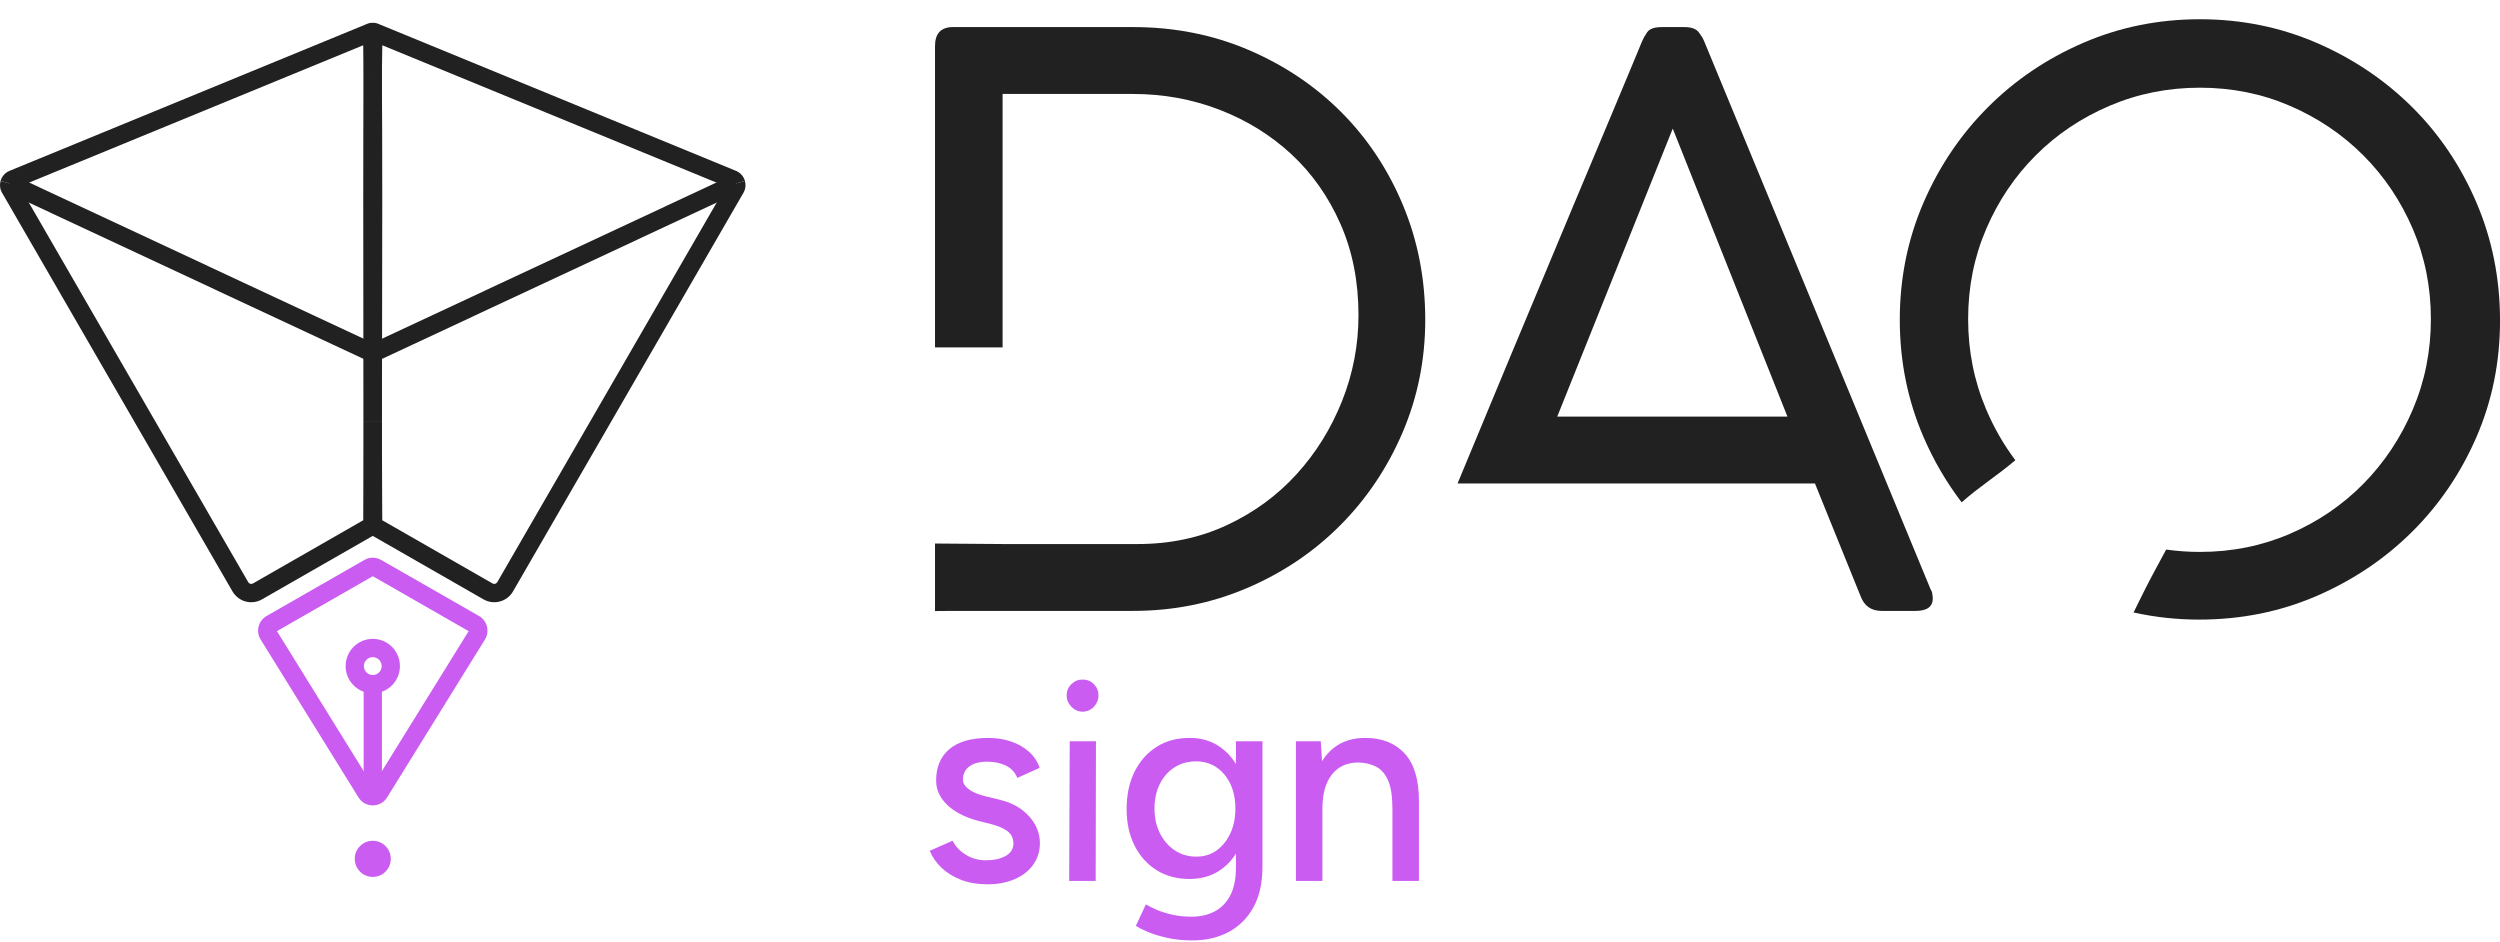 <svg width="130" height="49" viewBox="0 0 130 49" fill="none" xmlns="http://www.w3.org/2000/svg">
<path d="M49.561 31.767H58.916C61.013 31.767 62.987 31.372 64.84 30.581C66.692 29.79 68.305 28.706 69.681 27.328C71.056 25.951 72.138 24.341 72.929 22.5C73.718 20.659 74.113 18.702 74.113 16.629C74.113 14.501 73.725 12.511 72.949 10.655C72.173 8.801 71.104 7.192 69.742 5.827C68.38 4.464 66.773 3.387 64.921 2.595C63.069 1.804 61.067 1.408 58.916 1.408H49.561C48.934 1.408 48.621 1.736 48.621 2.391V18.064H52.135V4.886H58.916C60.495 4.886 61.993 5.159 63.41 5.705C64.826 6.251 66.072 7.021 67.148 8.016C68.223 9.012 69.074 10.219 69.701 11.637C70.328 13.056 70.641 14.638 70.641 16.384C70.641 17.938 70.355 19.432 69.783 20.864C69.211 22.296 68.421 23.564 67.413 24.669C66.406 25.773 65.201 26.653 63.798 27.308C62.395 27.962 60.85 28.29 59.161 28.29H52.135L48.621 28.263V31.775" fill="#212121"/>
<path d="M80.977 21.662L86.983 6.687L92.947 21.662H80.977ZM79.506 25.139H94.377L96.746 30.99C96.937 31.509 97.304 31.768 97.849 31.768H99.606C100.205 31.768 100.505 31.55 100.505 31.113C100.505 31.058 100.491 30.949 100.464 30.786C100.437 30.731 100.409 30.677 100.382 30.622L88.617 2.145C88.562 2.009 88.467 1.852 88.331 1.674C88.194 1.497 87.949 1.409 87.595 1.409H86.41C86.029 1.409 85.777 1.497 85.655 1.674C85.532 1.852 85.444 2.009 85.389 2.145C85.308 2.336 85.157 2.698 84.94 3.229C84.722 3.761 84.374 4.594 83.898 5.725C83.421 6.858 82.74 8.481 81.855 10.594C80.97 12.708 79.854 15.381 78.505 18.613C77.709 20.524 75.793 25.14 75.793 25.14" fill="#212121"/>
<path d="M128.775 10.534C127.958 8.625 126.841 6.968 125.425 5.563C124.009 4.158 122.354 3.046 120.462 2.228C118.569 1.41 116.546 1.001 114.395 1.001C112.243 1.001 110.221 1.41 108.328 2.228C106.435 3.046 104.78 4.165 103.365 5.583C101.948 7.002 100.832 8.659 100.015 10.554C99.198 12.45 98.789 14.476 98.789 16.63C98.789 18.785 99.198 20.81 100.015 22.706C100.551 23.951 101.217 25.088 102.006 26.122C102.886 25.336 103.899 24.698 104.799 23.931C104.196 23.13 103.69 22.252 103.283 21.294C102.656 19.822 102.343 18.253 102.343 16.589C102.343 14.926 102.656 13.364 103.283 11.904C103.909 10.446 104.767 9.17 105.857 8.079C106.946 6.988 108.226 6.129 109.697 5.501C111.167 4.874 112.733 4.56 114.395 4.56C116.056 4.56 117.616 4.874 119.073 5.501C120.529 6.129 121.803 6.988 122.893 8.079C123.982 9.17 124.84 10.446 125.466 11.904C126.093 13.364 126.406 14.926 126.406 16.589C126.406 18.253 126.093 19.822 125.466 21.294C124.84 22.767 123.982 24.056 122.893 25.161C121.803 26.266 120.529 27.132 119.073 27.759C117.616 28.387 116.056 28.7 114.395 28.7C113.798 28.7 113.213 28.658 112.641 28.577L112.641 28.577C112.243 29.32 111.833 30.055 111.458 30.812L110.945 31.848C112.043 32.092 113.179 32.219 114.354 32.219C116.533 32.219 118.569 31.809 120.462 30.991C122.354 30.173 124.009 29.062 125.425 27.657C126.841 26.252 127.958 24.608 128.775 22.726C129.592 20.844 130.001 18.826 130.001 16.671C130.001 14.489 129.592 12.443 128.775 10.534Z" fill="#212121"/>
<path d="M51.348 45.984C50.835 45.984 50.379 45.907 49.977 45.752C49.576 45.597 49.238 45.389 48.962 45.127C48.687 44.866 48.481 44.571 48.346 44.241L49.535 43.718C49.69 44.019 49.922 44.263 50.231 44.452C50.541 44.641 50.884 44.735 51.261 44.735C51.677 44.735 52.02 44.66 52.291 44.51C52.561 44.36 52.697 44.145 52.697 43.864C52.697 43.593 52.596 43.38 52.392 43.224C52.189 43.07 51.894 42.944 51.508 42.847L50.826 42.672C50.149 42.489 49.622 42.213 49.245 41.844C48.868 41.477 48.679 41.06 48.679 40.595C48.679 39.889 48.909 39.341 49.368 38.954C49.828 38.567 50.502 38.373 51.392 38.373C51.827 38.373 52.226 38.436 52.588 38.562C52.951 38.688 53.26 38.867 53.516 39.099C53.773 39.331 53.954 39.608 54.06 39.927L52.9 40.45C52.784 40.16 52.586 39.947 52.305 39.811C52.025 39.675 51.696 39.608 51.319 39.608C50.932 39.608 50.628 39.69 50.405 39.855C50.183 40.019 50.072 40.252 50.072 40.552C50.072 40.717 50.166 40.874 50.355 41.024C50.543 41.174 50.821 41.297 51.188 41.394L51.972 41.583C52.445 41.699 52.837 41.876 53.147 42.113C53.456 42.351 53.688 42.617 53.843 42.912C53.997 43.208 54.075 43.515 54.075 43.835C54.075 44.27 53.956 44.651 53.719 44.975C53.482 45.3 53.159 45.549 52.748 45.723C52.337 45.897 51.87 45.984 51.348 45.984Z" fill="#CA5CF2"/>
<path d="M55.597 45.809L55.626 38.546H56.99L56.975 45.809H55.597ZM56.294 37.006C56.071 37.006 55.878 36.921 55.713 36.752C55.549 36.582 55.467 36.386 55.467 36.163C55.467 35.931 55.549 35.735 55.713 35.575C55.878 35.415 56.071 35.336 56.294 35.336C56.526 35.336 56.721 35.415 56.881 35.575C57.04 35.735 57.12 35.931 57.12 36.163C57.12 36.386 57.04 36.582 56.881 36.752C56.721 36.921 56.526 37.006 56.294 37.006Z" fill="#CA5CF2"/>
<path d="M62.21 44.545C62.616 44.545 62.969 44.436 63.269 44.218C63.568 44 63.805 43.705 63.979 43.332C64.153 42.959 64.24 42.531 64.24 42.046C64.24 41.562 64.153 41.136 63.979 40.768C63.805 40.4 63.566 40.112 63.261 39.904C62.957 39.695 62.602 39.591 62.195 39.591C61.77 39.591 61.395 39.695 61.071 39.904C60.747 40.112 60.493 40.4 60.31 40.768C60.126 41.136 60.034 41.562 60.034 42.046C60.034 42.531 60.129 42.959 60.317 43.332C60.506 43.705 60.762 44 61.086 44.218C61.41 44.436 61.784 44.545 62.21 44.545ZM61.992 48.902C61.509 48.902 61.069 48.856 60.672 48.764C60.276 48.672 59.942 48.568 59.672 48.452C59.401 48.336 59.198 48.234 59.062 48.147L59.585 47.029C59.71 47.106 59.889 47.196 60.121 47.297C60.353 47.399 60.624 47.486 60.934 47.559C61.243 47.631 61.586 47.668 61.963 47.668C62.408 47.668 62.805 47.578 63.153 47.399C63.501 47.22 63.774 46.941 63.972 46.564C64.17 46.186 64.269 45.702 64.269 45.111V38.545H65.647V45.082C65.647 45.915 65.49 46.614 65.176 47.181C64.862 47.748 64.431 48.176 63.885 48.467C63.339 48.757 62.708 48.902 61.992 48.902ZM61.862 45.707C61.204 45.707 60.631 45.554 60.143 45.249C59.655 44.944 59.273 44.518 58.997 43.971C58.722 43.424 58.584 42.792 58.584 42.075C58.584 41.33 58.722 40.681 58.997 40.129C59.273 39.577 59.655 39.146 60.143 38.836C60.631 38.526 61.204 38.371 61.862 38.371C62.461 38.371 62.986 38.526 63.435 38.836C63.885 39.146 64.233 39.579 64.48 40.136C64.726 40.693 64.85 41.344 64.85 42.09C64.85 42.806 64.726 43.438 64.48 43.985C64.233 44.532 63.885 44.956 63.435 45.256C62.986 45.557 62.461 45.707 61.862 45.707Z" fill="#CA5CF2"/>
<path d="M72.407 45.809V42.09L73.785 41.654V45.809H72.407ZM72.407 42.09C72.407 41.432 72.332 40.93 72.182 40.587C72.032 40.243 71.824 40.003 71.558 39.867C71.293 39.732 70.986 39.659 70.638 39.65C70.048 39.65 69.588 39.858 69.26 40.274C68.931 40.691 68.766 41.276 68.766 42.032H68.172C68.172 41.267 68.283 40.611 68.505 40.064C68.728 39.517 69.049 39.098 69.47 38.807C69.891 38.517 70.396 38.371 70.986 38.371C71.856 38.371 72.54 38.64 73.038 39.177C73.536 39.715 73.785 40.541 73.785 41.654L72.407 42.09ZM67.389 45.809V38.546H68.68L68.766 39.882V45.809H67.389Z" fill="#CA5CF2"/>
<path fill-rule="evenodd" clip-rule="evenodd" d="M37.913 9.766L37.913 9.766L37.971 9.624L38.737 9.41C38.675 9.188 38.516 8.985 38.273 8.885L38.273 8.885L19.624 1.22L19.489 1.187C19.323 1.171 19.2 1.243 19.133 1.3C19.072 1.353 19.039 1.409 19.025 1.435C18.996 1.488 18.983 1.535 18.98 1.549C18.97 1.587 18.965 1.622 18.963 1.64C18.957 1.683 18.953 1.735 18.95 1.79C18.944 1.902 18.938 2.061 18.933 2.261C18.923 2.661 18.915 3.238 18.908 3.951L19.857 3.96C19.863 3.289 19.871 2.743 19.88 2.354L37.913 9.765C37.863 9.745 37.833 9.703 37.822 9.665L37.971 9.624L37.913 9.766ZM19.905 1.759C19.905 1.759 19.905 1.759 19.905 1.759L19.905 1.759Z" fill="#212121"/>
<path fill-rule="evenodd" clip-rule="evenodd" d="M19.867 18.359C19.88 13.223 19.886 7.176 19.857 3.951L18.908 3.959C18.937 7.178 18.931 13.22 18.919 18.357L19.867 18.359Z" fill="#212121"/>
<path fill-rule="evenodd" clip-rule="evenodd" d="M18.91 3.951C18.881 7.175 18.886 13.223 18.899 18.359L19.848 18.357C19.835 13.22 19.829 7.178 19.859 3.959L18.91 3.951Z" fill="#212121"/>
<path fill-rule="evenodd" clip-rule="evenodd" d="M18.919 18.356C18.915 19.62 18.912 20.83 18.908 21.929L19.857 21.932C19.86 20.833 19.864 19.623 19.867 18.358L18.919 18.356Z" fill="#212121"/>
<path fill-rule="evenodd" clip-rule="evenodd" d="M19.142 1.22L0.493 8.885C0.25 8.985 0.091 9.188 0.029 9.41L0.795 9.624L0.944 9.665C0.933 9.703 0.903 9.745 0.853 9.766L18.886 2.354C18.895 2.743 18.902 3.289 18.909 3.96L19.858 3.951C19.851 3.238 19.843 2.661 19.833 2.261C19.828 2.061 19.822 1.902 19.816 1.79C19.812 1.735 19.808 1.683 19.803 1.64C19.801 1.622 19.796 1.587 19.786 1.549C19.782 1.535 19.77 1.488 19.741 1.435C19.727 1.409 19.694 1.353 19.633 1.3C19.566 1.243 19.442 1.171 19.277 1.187L19.142 1.22Z" fill="#212121"/>
<path fill-rule="evenodd" clip-rule="evenodd" d="M12.91 30.276C12.91 30.276 12.91 30.276 12.91 30.276L0.928 9.546C0.952 9.588 0.953 9.632 0.944 9.665L0.795 9.623L0.928 9.546L0.928 9.546L0.795 9.623L0.029 9.41C-0.024 9.602 -0.009 9.824 0.106 10.023L12.089 30.753C12.4 31.29 13.085 31.476 13.623 31.167C13.623 31.167 13.623 31.167 13.623 31.167L19.596 27.744L19.834 27.365C19.836 27.345 19.836 27.293 19.836 27.246L19.837 27.226C19.837 27.156 19.837 27.055 19.838 26.924C19.84 26.663 19.841 26.283 19.843 25.806C19.848 24.851 19.853 23.506 19.858 21.933L18.909 21.93C18.904 23.502 18.898 24.847 18.894 25.802C18.892 26.279 18.89 26.658 18.889 26.919C18.889 26.968 18.888 27.013 18.888 27.053L13.152 30.341C13.067 30.389 12.959 30.36 12.91 30.276Z" fill="#212121"/>
<path fill-rule="evenodd" clip-rule="evenodd" d="M19.858 21.928C19.854 20.83 19.85 19.62 19.847 18.355L18.898 18.358C18.902 19.623 18.905 20.833 18.909 21.932L19.858 21.928Z" fill="#212121"/>
<path fill-rule="evenodd" clip-rule="evenodd" d="M25.143 31.167C25.681 31.476 26.366 31.29 26.677 30.753L26.677 30.753L38.66 10.024L38.66 10.023C38.775 9.824 38.79 9.602 38.737 9.41L37.971 9.623L37.839 9.546L37.838 9.546L37.971 9.623L37.822 9.665C37.813 9.633 37.814 9.588 37.838 9.547L25.856 30.276C25.807 30.36 25.699 30.389 25.614 30.341L25.614 30.341L19.878 27.053C19.878 27.013 19.877 26.968 19.877 26.919C19.876 26.658 19.874 26.279 19.872 25.802C19.868 24.847 19.863 23.502 19.857 21.93L18.908 21.933C18.913 23.506 18.919 24.851 18.923 25.806C18.925 26.283 18.927 26.663 18.928 26.924C18.929 27.055 18.929 27.156 18.93 27.226C18.93 27.232 18.93 27.239 18.93 27.246C18.93 27.293 18.93 27.345 18.932 27.365L19.17 27.744L25.143 31.167C25.143 31.167 25.143 31.167 25.143 31.167Z" fill="#212121"/>
<path fill-rule="evenodd" clip-rule="evenodd" d="M19.594 18.789L38.48 9.968L38.08 9.105L19.193 17.926L19.594 18.789Z" fill="#212121"/>
<path fill-rule="evenodd" clip-rule="evenodd" d="M19.586 17.931L19.575 17.926L19.384 18.335L19.19 17.928L19.18 17.933L19.378 18.349L19.172 18.788L19.182 18.793L19.588 18.792L19.599 18.787L19.39 18.349L19.586 17.931Z" fill="#212121"/>
<path fill-rule="evenodd" clip-rule="evenodd" d="M19.574 17.926L0.688 9.105L0.287 9.968L19.173 18.789L19.574 17.926Z" fill="#212121"/>
<path fill-rule="evenodd" clip-rule="evenodd" d="M18.951 29.115C19.22 28.962 19.55 28.961 19.819 29.116L24.907 32.031C24.907 32.031 24.907 32.031 24.907 32.031C25.338 32.278 25.478 32.834 25.216 33.257L20.128 41.467C19.957 41.742 19.669 41.881 19.385 41.881C19.102 41.881 18.812 41.742 18.642 41.466L13.554 33.257C13.292 32.834 13.432 32.278 13.863 32.031C13.863 32.031 13.863 32.031 13.863 32.031L18.951 29.115ZM19.385 29.963L14.401 32.82L19.385 40.863L24.369 32.82L19.385 29.963ZM24.436 32.858C24.436 32.858 24.436 32.858 24.436 32.858L24.436 32.858Z" fill="#CA5CF2"/>
<path fill-rule="evenodd" clip-rule="evenodd" d="M18.91 35.576V41.404H19.859V35.576H18.91Z" fill="#CA5CF2"/>
<path fill-rule="evenodd" clip-rule="evenodd" d="M19.384 35.101C19.129 35.101 18.922 34.893 18.922 34.637C18.922 34.381 19.129 34.173 19.384 34.173C19.639 34.173 19.846 34.381 19.846 34.637C19.846 34.893 19.64 35.101 19.384 35.101ZM17.973 34.637C17.973 35.419 18.605 36.053 19.384 36.053C20.164 36.053 20.796 35.419 20.796 34.637C20.796 33.855 20.164 33.221 19.384 33.221C18.604 33.221 17.973 33.855 17.973 34.637Z" fill="#CA5CF2"/>
<path d="M19.384 45.6C19.902 45.6 20.321 45.179 20.321 44.66C20.321 44.141 19.902 43.72 19.384 43.72C18.867 43.72 18.447 44.141 18.447 44.66C18.447 45.179 18.867 45.6 19.384 45.6Z" fill="#CA5CF2"/>
</svg>
